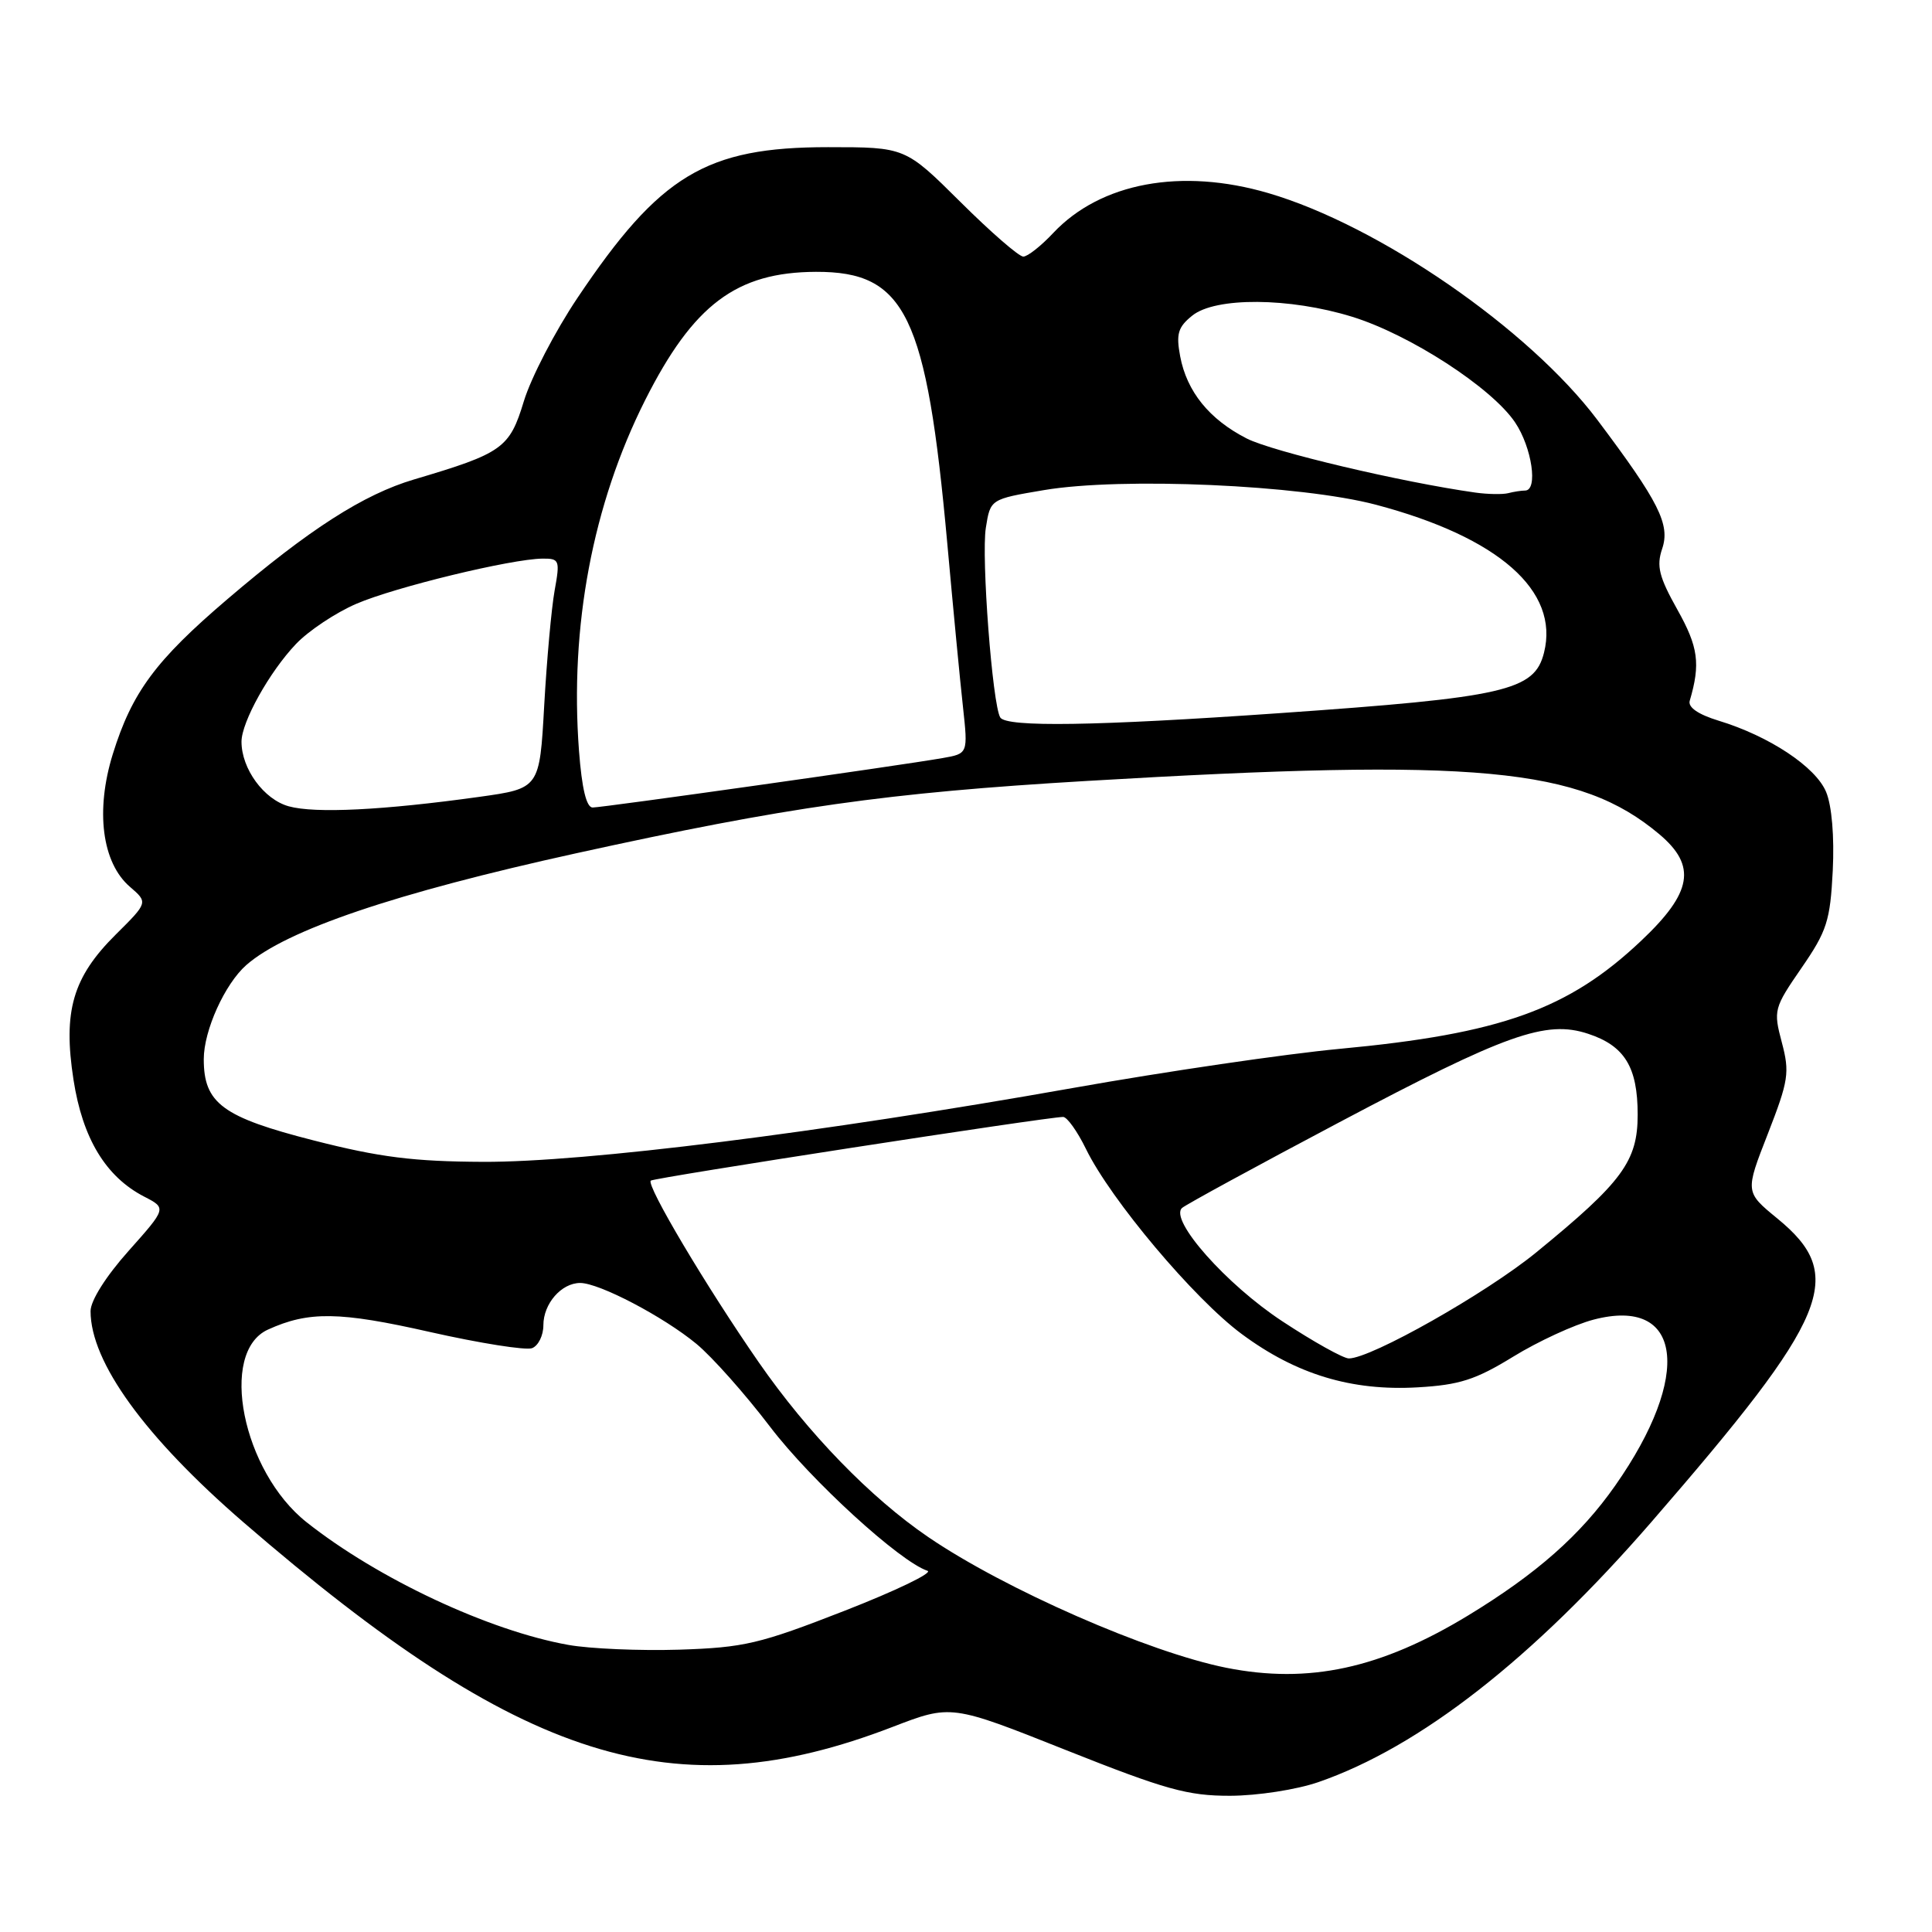 <?xml version="1.0" encoding="UTF-8" standalone="no"?>
<!DOCTYPE svg PUBLIC "-//W3C//DTD SVG 1.1//EN" "http://www.w3.org/Graphics/SVG/1.1/DTD/svg11.dtd" >
<svg xmlns="http://www.w3.org/2000/svg" xmlns:xlink="http://www.w3.org/1999/xlink" version="1.1" viewBox="0 0 256 256">
 <g >
 <path fill="currentColor"
d=" M 174.69 236.14 C 188.11 231.50 203.10 219.80 218.82 201.67 C 242.53 174.33 244.73 169.01 235.50 161.45 C 231.23 157.95 231.23 157.95 234.25 150.23 C 237.00 143.17 237.16 142.12 236.10 138.12 C 234.97 133.87 235.05 133.57 238.70 128.27 C 242.08 123.37 242.51 122.02 242.85 115.37 C 243.07 110.86 242.73 106.77 241.97 104.94 C 240.60 101.62 234.43 97.53 227.71 95.49 C 225.01 94.66 223.64 93.72 223.90 92.85 C 225.34 87.96 225.04 85.73 222.26 80.78 C 219.83 76.44 219.47 75.01 220.24 72.73 C 221.34 69.50 219.83 66.51 211.66 55.64 C 202.58 43.58 182.71 29.88 168.07 25.59 C 156.54 22.21 145.84 24.20 139.56 30.87 C 137.95 32.59 136.16 34.00 135.59 34.00 C 135.01 34.00 131.26 30.74 127.25 26.75 C 119.95 19.50 119.95 19.50 109.72 19.50 C 93.55 19.50 87.44 23.18 76.50 39.50 C 73.55 43.90 70.36 50.05 69.41 53.17 C 67.52 59.40 66.60 60.05 54.86 63.53 C 48.16 65.52 40.99 70.12 30.10 79.42 C 20.62 87.51 17.49 91.74 14.95 99.91 C 12.62 107.41 13.51 114.32 17.22 117.51 C 19.62 119.58 19.62 119.58 15.34 123.83 C 9.64 129.49 8.33 133.98 9.74 143.08 C 10.94 150.84 14.01 155.92 19.09 158.55 C 22.08 160.09 22.08 160.09 17.04 165.75 C 14.04 169.11 12.00 172.34 12.00 173.73 C 12.00 180.49 19.20 190.42 32.28 201.73 C 69.12 233.56 89.37 239.95 118.26 228.83 C 126.03 225.84 126.03 225.84 141.26 231.90 C 154.44 237.14 157.38 237.96 163.00 237.95 C 166.62 237.94 171.80 237.14 174.69 236.14 Z  M 162.50 220.99 C 152.18 218.93 133.15 210.59 123.00 203.67 C 115.34 198.45 107.04 189.89 100.53 180.50 C 93.55 170.43 85.61 157.06 86.23 156.44 C 86.61 156.06 138.79 148.00 140.87 148.00 C 141.39 148.00 142.76 149.91 143.90 152.25 C 147.18 158.97 158.23 172.10 164.53 176.76 C 171.76 182.12 179.09 184.34 187.87 183.83 C 193.38 183.51 195.52 182.83 200.50 179.77 C 203.80 177.74 208.59 175.53 211.15 174.86 C 222.92 171.77 224.29 182.21 214.03 196.84 C 209.43 203.41 203.61 208.54 194.53 214.06 C 182.94 221.10 173.42 223.16 162.50 220.99 Z  M 75.32 217.96 C 64.77 216.08 50.08 209.19 40.62 201.70 C 32.12 194.97 28.95 179.17 35.50 176.18 C 40.90 173.72 44.98 173.78 56.99 176.50 C 63.60 177.99 69.68 178.95 70.50 178.64 C 71.33 178.32 72.00 176.96 72.00 175.60 C 72.00 172.74 74.39 170.00 76.88 170.00 C 79.40 170.00 87.91 174.46 92.28 178.07 C 94.36 179.79 98.76 184.74 102.06 189.08 C 107.44 196.14 119.22 206.92 122.90 208.14 C 123.67 208.39 118.72 210.78 111.90 213.44 C 100.65 217.83 98.62 218.31 90.00 218.59 C 84.78 218.75 78.17 218.47 75.32 217.96 Z  M 169.95 175.10 C 162.49 170.21 154.89 161.62 156.63 160.06 C 157.11 159.63 166.50 154.51 177.50 148.69 C 199.59 137.00 204.84 135.13 210.43 136.98 C 215.27 138.57 217.00 141.39 217.00 147.69 C 217.00 153.87 214.98 156.62 203.57 165.94 C 196.93 171.37 181.67 180.00 178.73 180.00 C 178.00 180.00 174.05 177.80 169.95 175.10 Z  M 41.59 151.12 C 29.48 148.03 27.00 146.20 27.00 140.35 C 27.00 136.54 29.79 130.38 32.64 127.87 C 37.94 123.23 52.35 118.34 76.36 113.06 C 104.35 106.91 117.45 105.05 144.00 103.48 C 195.77 100.42 209.34 101.68 219.87 110.54 C 224.84 114.73 224.25 118.25 217.47 124.65 C 207.84 133.76 198.86 136.98 177.49 138.98 C 170.35 139.65 154.44 141.98 142.13 144.17 C 108.68 150.10 77.48 154.01 64.03 153.95 C 54.81 153.91 50.32 153.35 41.59 151.12 Z  M 38.26 106.84 C 34.97 105.93 32.00 101.88 32.00 98.28 C 32.00 95.67 35.71 89.01 39.23 85.32 C 40.90 83.57 44.49 81.18 47.21 80.01 C 52.35 77.79 67.75 74.06 71.88 74.02 C 74.13 74.00 74.22 74.22 73.49 78.25 C 73.07 80.59 72.45 87.44 72.11 93.48 C 71.50 104.47 71.50 104.47 63.50 105.59 C 50.79 107.36 41.76 107.81 38.26 106.84 Z  M 76.72 99.49 C 75.48 83.02 78.53 66.84 85.49 53.01 C 91.87 40.36 97.59 36.06 108.12 36.02 C 120.00 35.98 122.77 41.71 125.52 72.00 C 126.29 80.53 127.22 90.28 127.60 93.68 C 128.27 99.86 128.27 99.86 124.89 100.45 C 119.32 101.43 79.86 107.00 78.53 107.00 C 77.70 107.00 77.10 104.48 76.72 99.49 Z  M 132.54 95.07 C 131.50 93.38 130.01 73.80 130.63 69.93 C 131.23 66.14 131.23 66.14 138.34 64.94 C 148.67 63.20 172.37 64.25 182.32 66.88 C 198.58 71.19 206.65 78.29 204.59 86.48 C 203.33 91.53 199.49 92.41 169.50 94.50 C 145.16 96.20 133.36 96.38 132.54 95.07 Z  M 195.50 65.27 C 185.76 63.90 168.62 59.85 165.19 58.10 C 160.24 55.57 157.26 51.89 156.38 47.22 C 155.82 44.25 156.09 43.34 157.97 41.83 C 161.03 39.34 170.87 39.41 179.16 41.97 C 186.80 44.33 197.64 51.35 200.75 55.96 C 202.99 59.28 203.83 65.00 202.08 65.00 C 201.58 65.00 200.56 65.16 199.83 65.35 C 199.10 65.53 197.15 65.50 195.50 65.27 Z "/>
</g>
</svg>